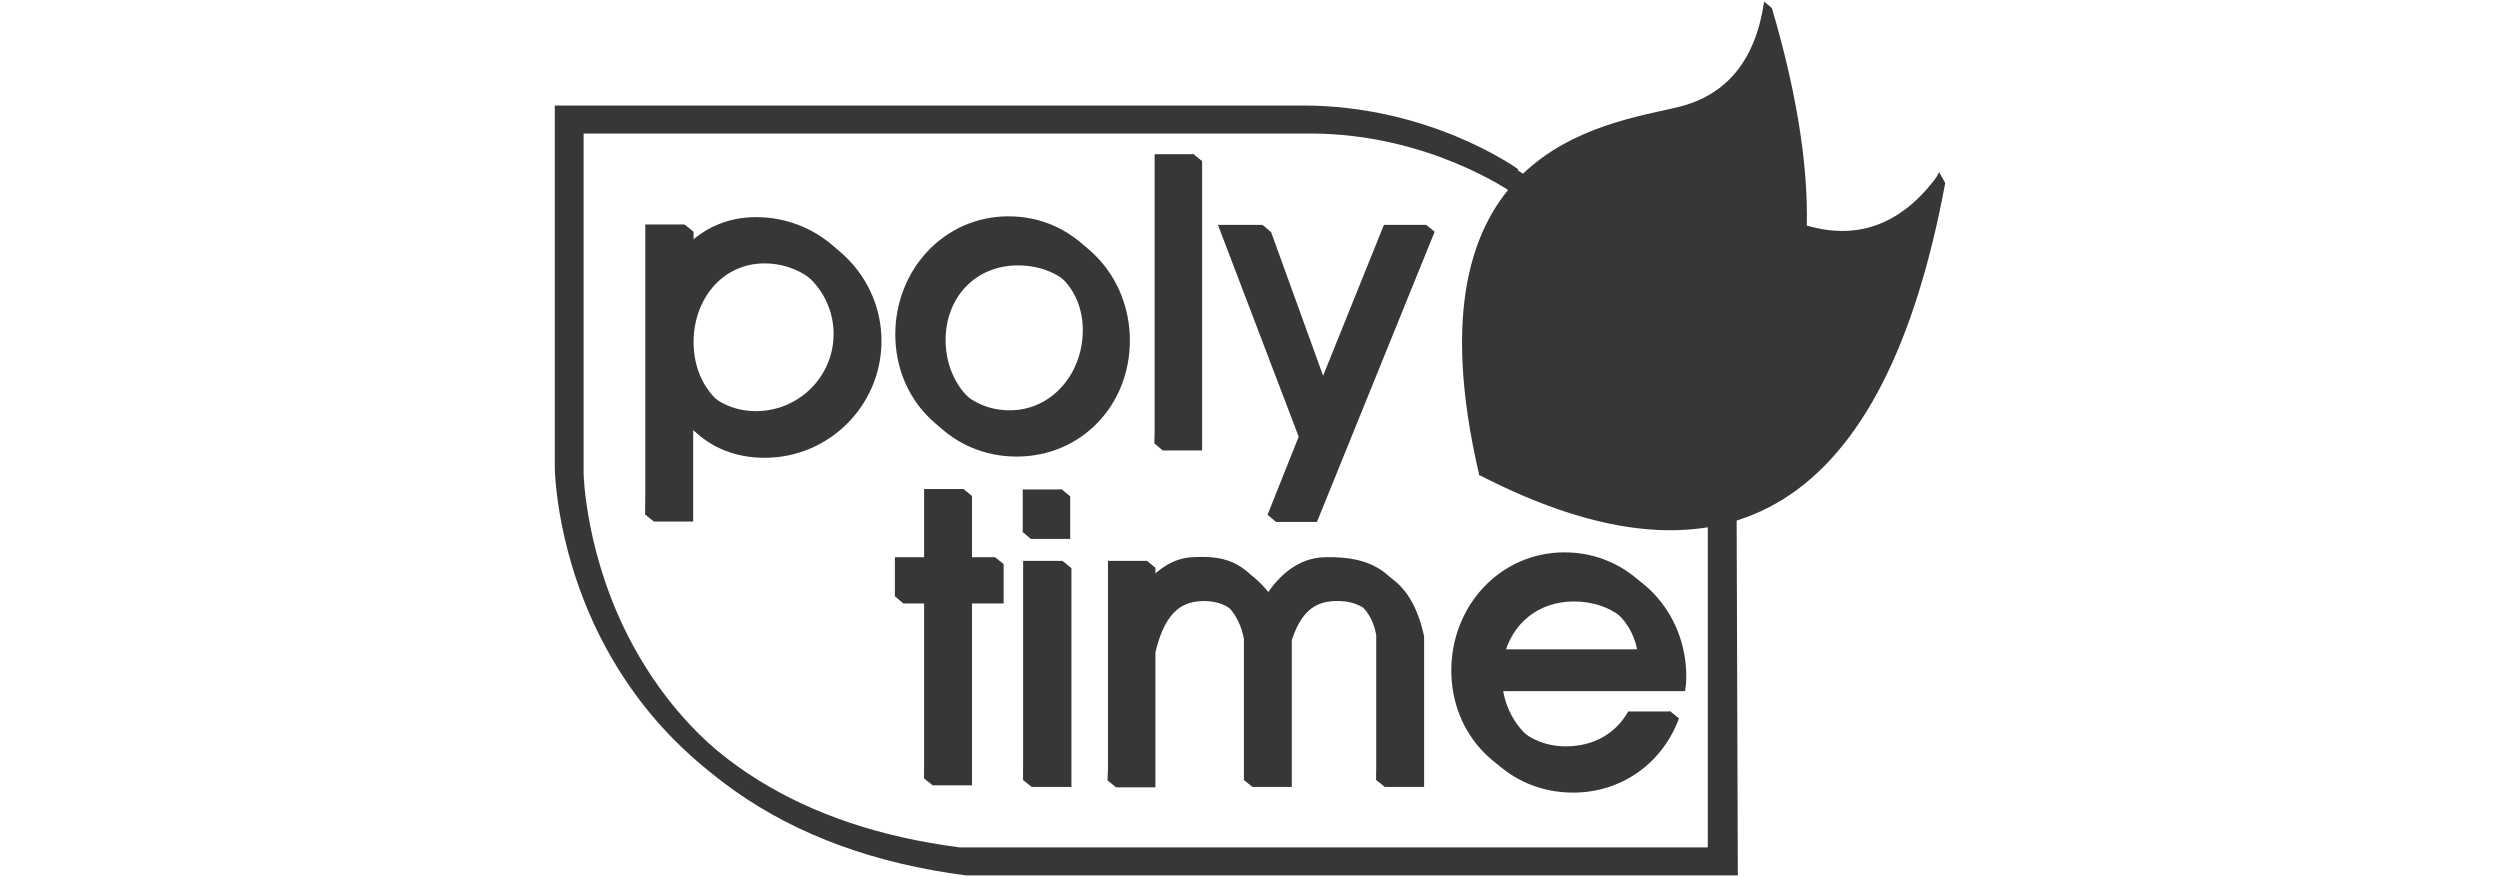 <?xml version="1.0" encoding="utf-8"?>
<!-- Generator: Adobe Illustrator 26.2.1, SVG Export Plug-In . SVG Version: 6.00 Build 0)  -->
<svg version="1.1" id="katman_1" xmlns="http://www.w3.org/2000/svg" xmlns:xlink="http://www.w3.org/1999/xlink" x="0px" y="0px"
	 viewBox="0 0 616 216" style="enable-background:new 0 0 616 216;" xml:space="preserve">
<style type="text/css">
	.st0{fill-rule:evenodd;clip-rule:evenodd;fill:#373737;}
	.st1{fill:#373737;}
</style>
<g id="Layer_1">
	<g id="_x3C_Group_x3E__00000044900226424513776240000013111166987967233714_">
		<g id="_x3C_Group_x3E__00000084494506213644697210000012797804096400545455_">
			<path id="_x3C_Compound_Path_x3E_" class="st0" d="M217.2,84c0,15.9-12.9,28.8-28.8,28.8c-7.3,0-13.3-2.6-17.6-6.9v22.6h-9.7
				l-2.1-1.7l2.1-69.7l7.7-1.7l2.1,1.7v5.7c4.4-4.6,10.3-7.5,17.6-7.5C204.3,55.2,217.2,68.2,217.2,84z M207.5,84
				c0-10.5-8.6-19.1-19.1-19.1c-10.5,0-17.5,8.9-17.5,19.4s7,18.7,17.5,18.7C199,103.1,207.5,94.5,207.5,84z"/>
			<g id="_x3C_Group_x3E_">
				<path id="_x3C_Compound_Path_x3E__00000008129068825957301100000004430433923433830821_" class="st0" d="M250.5,112.5
					c-15.9,0-27.9-12.5-27.9-28.4c0-15.9,12-29.1,27.9-29.1s27.9,13,27.9,28.9C278.4,99.9,266.4,112.5,250.5,112.5z M250.8,65.4
					c-10.5,0-17.8,7.9-17.8,18.4s7.3,19,17.8,19c10.5,0,18-9.2,18-19.7S261.4,65.4,250.8,65.4z"/>
			</g>
			<g id="_x3C_Group_x3E__00000126283370156459754200000018343590532137276800_">
				<path id="_x3C_Path_x3E__00000182506244685008823580000014306461593988265881_" class="st1" d="M296.2,111h-9.7l-2-1.7l2-69.6
					l7.6-1.7l2.1,1.7V111z"/>
			</g>
			<path id="_x3C_Path_x3E__00000137832000339921423440000013201703511408435106_" class="st1" d="M351.4,55.4l2.1,1.7l-29,71.5
				h-10.1l-2-1.7l9.8-17.6l-0.1,0.1l-19.7-52.2l8.8-1.7l2,1.7l14.2,39.2l15.8-39.2L351.4,55.4z"/>
			<g id="_x3C_Group_x3E__00000127031398791201073220000016414008079974430593_">
				<path id="_x3C_Path_x3E__00000093890572795125426430000005312036797952343742_" class="st1" d="M263.7,132.8H254l-2-1.7l2-8.8
					l7.6-1.7l2.1,1.7V132.8z"/>
			</g>
			<g id="_x3C_Group_x3E__00000173158095645156891100000001618901175148395146_">
				<path id="_x3C_Path_x3E__00000000205272340638544210000014056810836519996855_" class="st1" d="M263.9,193.9h-9.7l-2.1-1.7
					l2.1-52.2l7.7-1.7l2.1,1.7V193.9z"/>
			</g>
			<path id="_x3C_Path_x3E__00000179635422945958838220000013015794945231694750_" class="st1" d="M247.2,148.7h-7.7v44.8h-9.7
				l-2.1-1.7l2.1-43.1h-7.2l-2-1.7l2-8h7.2v-16.8l7.6-1.7l2.1,1.7V139l5.7-1.7l2.1,1.7V148.7z"/>
			<path id="_x3C_Path_x3E__00000123416153596099096810000017543926370307415179_" class="st1" d="M350.9,156.8v37.1h-9.7l-2.1-1.7
				l2.1-34c-1.1-6.3-5.4-10.3-12-10.1c-4.1,0.1-8.2,1.4-10.9,9.6v36.2h-9.7l-2.1-1.7l2.1-33.1c-1.2-6.2-5.1-11.1-12.1-11
				c-4.5,0.1-9.2,1.7-11.8,12.6v33.3h-9.7l-2.1-1.7l2.1-52.4l7.6-1.7l2.1,1.7v5c2.8-3,6.5-5.7,11.1-5.9c9.7-0.6,13.3,2.3,18.4,9
				c2.9-4.3,7.6-8.9,14.3-9C339.7,138.8,347.8,142.4,350.9,156.8L350.9,156.8z"/>
			<path id="_x3C_Compound_Path_x3E__00000098204321843654251490000006033534748359686839_" class="st0" d="M370.4,170.4
				c1.6,8.6,8.3,15.2,17.5,15.2c6.8,0,12.3-3.1,15.4-8.6l8.3-1.7l2.1,1.7c-3.9,10.7-13.8,18.3-26.1,18.3
				c-15.9,0-27.9-12.5-27.9-28.4c0-15.9,12-29.1,27.9-29.1c15.9,0,27.9,13,27.9,28.9c0,1.4-0.1,2.3-0.3,3.6H370.4z M370.6,161.7
				h34.8c-1.7-8.2-8.6-13.5-17.6-13.5C379,148.2,372.5,153.7,370.6,161.7z"/>
		</g>
		<g id="_x3C_Group_x3E__00000157274077407832118130000017669395069554736783_">
			<path id="_x3C_Compound_Path_x3E__00000106847681988772101110000014735362276796990643_" class="st0" d="M428.2,215.7l-190.2,0
				c-22.4-2.9-41.5-9.9-56.9-20.8c-12.4-8.8-22.4-20-29.7-33.5c-12.4-22.9-12.8-43.9-12.8-44.8v-89h184.3c31,0,52.2,15.1,53.1,15.7
				l-1.7,2.4l0.1-0.2l-1.6,2.1c-0.3-0.2-20.8-14.7-50-14.7h-179v83.7c0,0.2,0.4,20.8,12.2,42.5c15.8,29,43.5,46.3,82.3,51.3h184.4
				V127l3.4-3.8l1.8,1.5L428.2,215.7z M372.9,47.6l1.4-1.9L372.9,47.6C372.9,47.6,372.9,47.6,372.9,47.6z"/>
		</g>
		<path id="_x3C_Path_x3E__00000047038765446956867350000012582800021874159034_" class="st1" d="M436.6,2
			c22.9,77.9,0.2,116.5-68.1,115.9c-19-80.9,28.7-85.4,46.8-89.8c11.7-2.8,17.1-12.8,19.5-19.5l-0.1-8.2L436.6,2z"/>
		<path id="_x3C_Path_x3E__00000177452448465975283930000017709300960644884397_" class="st1" d="M479.3,45.1
			c-14.8,79.8-53.1,103.8-114.9,71.9c19.6-80.7,65.5-62.8,83.6-58.6c11.7,2.7,21-3.6,26.2-8.6l3.6-7.4L479.3,45.1z"/>
		<path id="_x3C_Path_x3E__00000134250986754880511750000001929849466136746150_" class="st1" d="M364.7,114.7
			C384.3,34,429,51.8,447.2,56.1c12.1,2.8,22.4-1.7,30.8-13.6C463.2,122.3,425.4,146.4,364.7,114.7z"/>
		<path id="_x3C_Path_x3E__00000078047348631649341940000004984968671886181046_" class="st1" d="M364.5,117.1
			c-19-80.9,30.7-86.3,48.9-90.7c12.1-2.9,19.2-11.6,21.3-26.1C457.6,78.2,434.2,117.2,364.5,117.1z"/>
		<g id="_x3C_Group_x3E__00000033344193890914047190000000767938784583499927_">
			<path id="_x3C_Compound_Path_x3E__00000014625343373705200180000007359809160930908593_" class="st0" d="M426.2,214.1l-190.2,0
				c-22.4-2.9-41.5-9.9-56.9-20.8c-12.4-8.8-22.3-20-29.7-33.5C137,137,136.7,115.9,136.7,115V26h184.3c31,0,52.2,15.1,53.1,15.7
				l-1.7,2.3l0.1-0.1l-1.6,2.1c-0.3-0.2-20.8-14.7-50-14.7H142V115c0,0.2,0.4,20.8,12.2,42.5c15.8,29,43.5,46.3,82.3,51.3h184.3
				v-85.7h5.3V214.1z M370.9,46.1l1.5-2L370.9,46.1L370.9,46.1z"/>
		</g>
		<g id="_x3C_Group_x3E__00000171704182944521633090000012395693940894278332_">
			<path id="_x3C_Compound_Path_x3E__00000027571950118152923920000000657732832933781179_" class="st0" d="M215.2,82.3
				c0,15.9-12.9,28.8-28.8,28.8c-7.3,0-13.3-2.6-17.6-6.9v22.6H159V55.3h9.7V61c4.4-4.6,10.3-7.5,17.6-7.5
				C202.3,53.5,215.2,66.4,215.2,82.3z M205.4,82.3c0-10.5-8.6-19.1-19.1-19.1s-17.5,8.9-17.5,19.4s7,18.7,17.5,18.7
				S205.4,92.8,205.4,82.3z"/>
			<g id="_x3C_Group_x3E__00000123424189426654218620000011139918008958015372_">
				<path id="_x3C_Compound_Path_x3E__00000095321253080958803940000007583709840969403321_" class="st0" d="M248.5,110.8
					c-15.9,0-27.9-12.5-27.9-28.4c0-15.9,12-29.1,27.9-29.1c15.9,0,27.9,13,27.9,28.9C276.3,98.1,264.4,110.8,248.5,110.8z
					 M248.8,63.7c-10.5,0-17.8,7.9-17.8,18.4s7.3,19,17.8,19c10.5,0,18-9.2,18-19.7C266.8,70.9,259.3,63.7,248.8,63.7z"/>
			</g>
			<g id="_x3C_Group_x3E__00000052085158155972762640000014570406086354586028_">
				<path id="_x3C_Path_x3E__00000023277126087463356370000008740395558754574256_" class="st1" d="M294.2,109.3h-9.7V38h9.7V109.3z
					"/>
			</g>
			<path id="_x3C_Path_x3E__00000043421168050693756980000007841681973313792690_" class="st1" d="M351.4,55.4l-29,71.5h-10.1
				l7.7-19.3l-19.9-52.2H311l14.2,39.2L341,55.4H351.4z"/>
			<g id="_x3C_Group_x3E__00000181045148815655243400000008430452376368525748_">
				<path id="_x3C_Path_x3E__00000145737541544683086890000004211566443684683428_" class="st1" d="M261.7,131.1h-9.7v-10.5h9.7
					V131.1z"/>
			</g>
			<g id="_x3C_Group_x3E__00000150820904737358797490000003943894880745447093_">
				<path id="_x3C_Path_x3E__00000069360773669083304920000005343159700560341411_" class="st1" d="M261.8,192.2h-9.7l0-54h9.7
					V192.2z"/>
			</g>
			<path id="_x3C_Path_x3E__00000000928671832260523880000008727653427847510944_" class="st1" d="M245.1,147h-7.7v44.8h-9.7V147
				h-7.2v-9.7h7.2v-16.8h9.7v16.8h7.7V147z"/>
			<path id="_x3C_Path_x3E__00000031166452551904555380000015363680465723653253_" class="st1" d="M348.8,155.1v37.1h-9.7l0-35.7
				c-1.1-6.3-5.4-10.3-12-10.1c-4.1,0.1-8.2,1.4-10.9,9.6v36.2h-9.7l0-34.8c-1.2-6.2-5.1-11.1-12-11c-4.5,0.1-9.2,1.7-11.8,12.6
				v33.3h-9.7l0-54.1h9.7v5c2.8-3,6.5-5.7,11.1-5.9c9.7-0.6,13.3,2.3,18.4,9c2.9-4.3,7.6-8.9,14.3-9
				C337.6,137,345.7,140.7,348.8,155.1L348.8,155.1z"/>
			<path id="_x3C_Compound_Path_x3E__00000143601837649259451220000005392805925642669229_" class="st0" d="M368.3,168.8
				c1.6,8.6,8.3,15.1,17.5,15.1c6.8,0,12.3-3.1,15.4-8.6h10.4c-3.9,10.7-13.8,18.3-26.1,18.3c-15.9,0-27.9-12.5-27.9-28.4
				c0-15.9,12-29.1,27.9-29.1c15.9,0,27.9,13,27.9,28.9c0,1.4,0,2.4-0.2,3.7H368.3z M368.6,160h34.8c-1.7-8.2-8.6-13.5-17.6-13.5
				C377,146.5,370.5,152,368.6,160z"/>
		</g>
	</g>
</g>
</svg>

